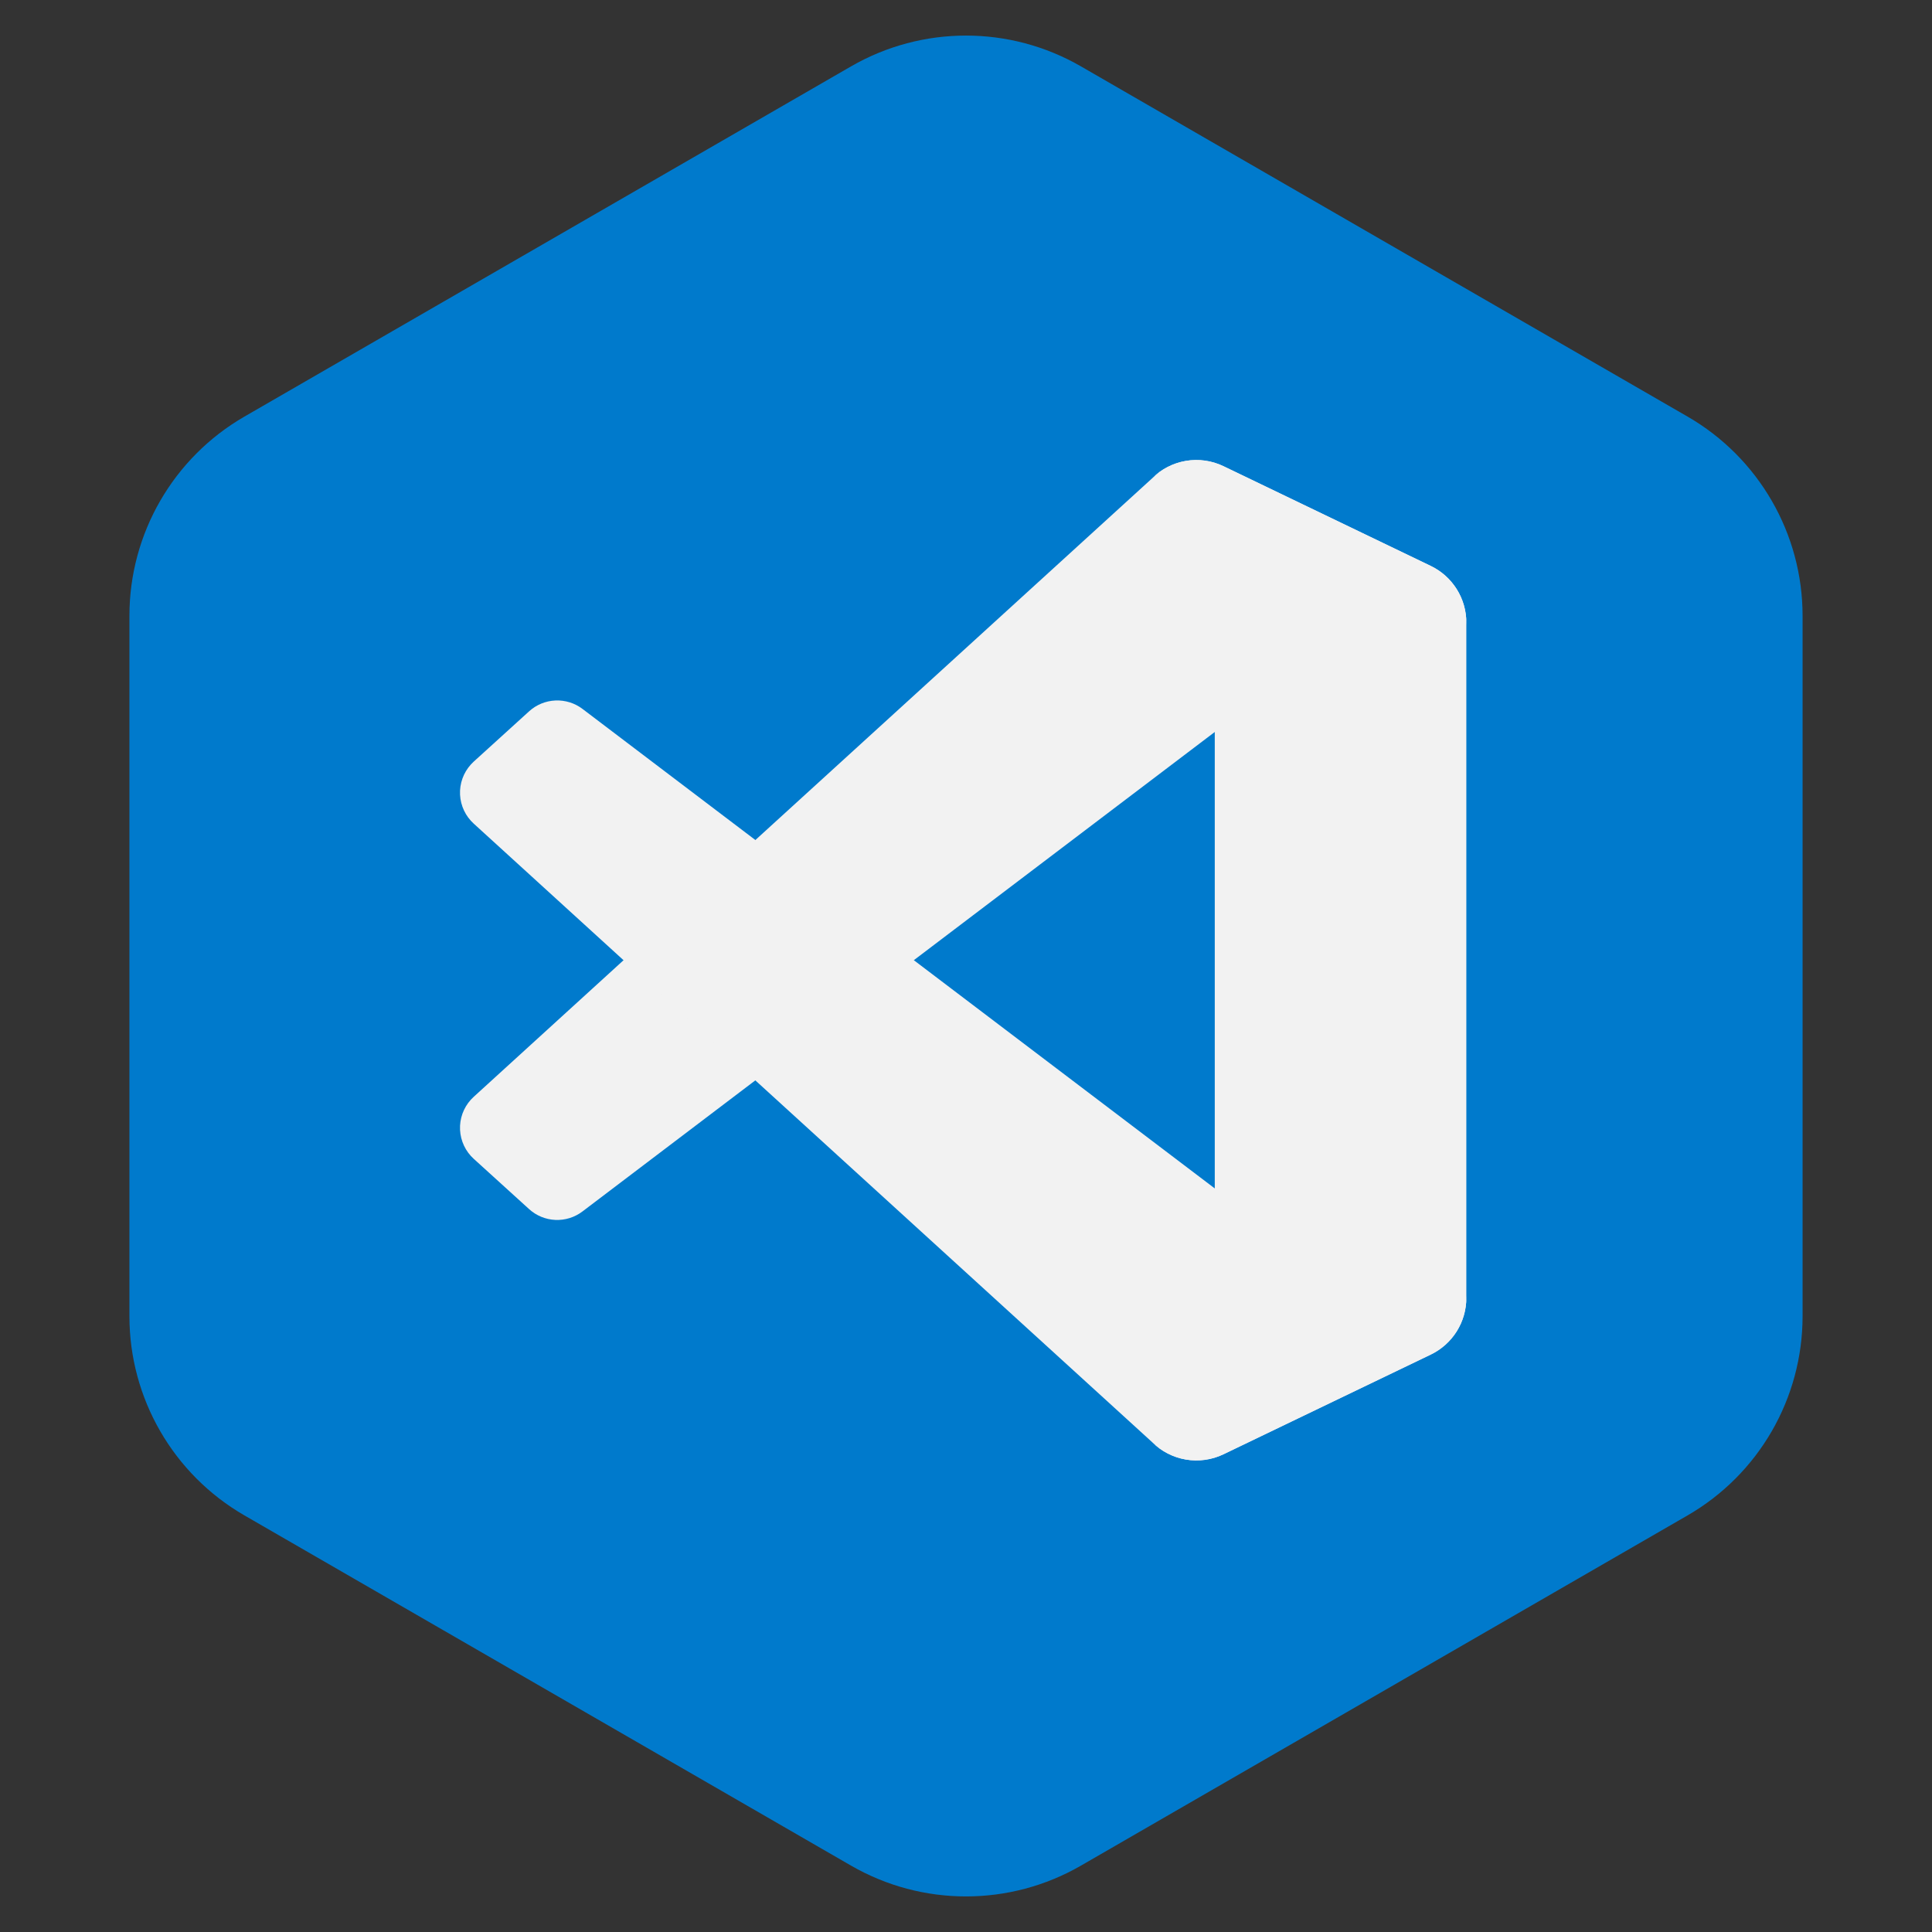<svg width="84" height="84" viewBox="0 0 84 84" fill="none" xmlns="http://www.w3.org/2000/svg">
<rect x="0" y="0" width="84" height="84" fill="#333333" stroke="none"/>
<path d="M37 2.887C40.094 1.1 43.906 1.1 47 2.887L73.373 18.113C76.467 19.9 78.373 23.201 78.373 26.773V57.227C78.373 60.799 76.467 64.1 73.373 65.887L47 81.113C43.906 82.9 40.094 82.9 37 81.113L10.627 65.887C7.533 64.1 5.627 60.799 5.627 57.227L5.627 26.773C5.627 23.201 7.533 19.9 10.627 18.113L37 2.887Z" fill="#007ACC"/>
<path d="M62.207 24.608L53.198 20.27C52.689 20.025 52.116 19.944 51.559 20.039C51.003 20.134 50.489 20.399 50.09 20.799L20.598 47.686C20.24 48.011 20.026 48.464 20.002 48.947C19.979 49.429 20.148 49.902 20.473 50.26C20.512 50.302 20.551 50.342 20.593 50.38L23.001 52.567C23.315 52.854 23.72 53.021 24.145 53.04C24.57 53.059 24.989 52.928 25.327 52.67L60.851 25.733C61.119 25.529 61.439 25.405 61.774 25.373C62.109 25.341 62.447 25.404 62.749 25.554C63.05 25.703 63.304 25.934 63.482 26.221C63.66 26.507 63.754 26.837 63.754 27.174V27.069C63.754 26.555 63.609 26.051 63.335 25.616C63.061 25.18 62.67 24.831 62.207 24.608Z" fill="#F2F2F2"/>
<path d="M62.207 58.889L53.198 63.228C52.689 63.473 52.116 63.553 51.56 63.459C51.003 63.364 50.489 63.099 50.09 62.7L20.598 35.811C20.24 35.486 20.026 35.033 20.002 34.55C19.979 34.068 20.148 33.596 20.473 33.238C20.512 33.196 20.551 33.155 20.593 33.117L23.001 30.93C23.316 30.642 23.722 30.474 24.148 30.456C24.574 30.437 24.993 30.568 25.332 30.827L60.851 57.764C61.119 57.968 61.439 58.093 61.774 58.124C62.109 58.156 62.447 58.093 62.749 57.944C63.05 57.794 63.304 57.563 63.482 57.277C63.66 56.991 63.754 56.66 63.754 56.324V56.436C63.752 56.949 63.606 57.451 63.333 57.885C63.059 58.319 62.669 58.667 62.207 58.889Z" fill="#F2F2F2"/>
<path d="M53.198 63.228C52.689 63.473 52.116 63.553 51.56 63.459C51.003 63.364 50.489 63.099 50.09 62.7C50.314 62.922 50.599 63.072 50.908 63.132C51.218 63.193 51.538 63.16 51.829 63.039C52.12 62.918 52.369 62.714 52.545 62.452C52.721 62.191 52.815 61.883 52.816 61.567V21.93C52.817 21.613 52.723 21.303 52.547 21.04C52.371 20.777 52.121 20.571 51.828 20.45C51.536 20.329 51.214 20.297 50.903 20.36C50.592 20.422 50.307 20.574 50.084 20.799C50.483 20.399 50.996 20.134 51.553 20.039C52.11 19.944 52.682 20.024 53.191 20.269L62.199 24.6C62.664 24.822 63.056 25.171 63.332 25.606C63.607 26.042 63.753 26.546 63.754 27.061V56.436C63.754 56.951 63.609 57.455 63.335 57.891C63.061 58.326 62.669 58.676 62.205 58.899L53.198 63.228Z" fill="#F2F2F2"/>
</svg>

